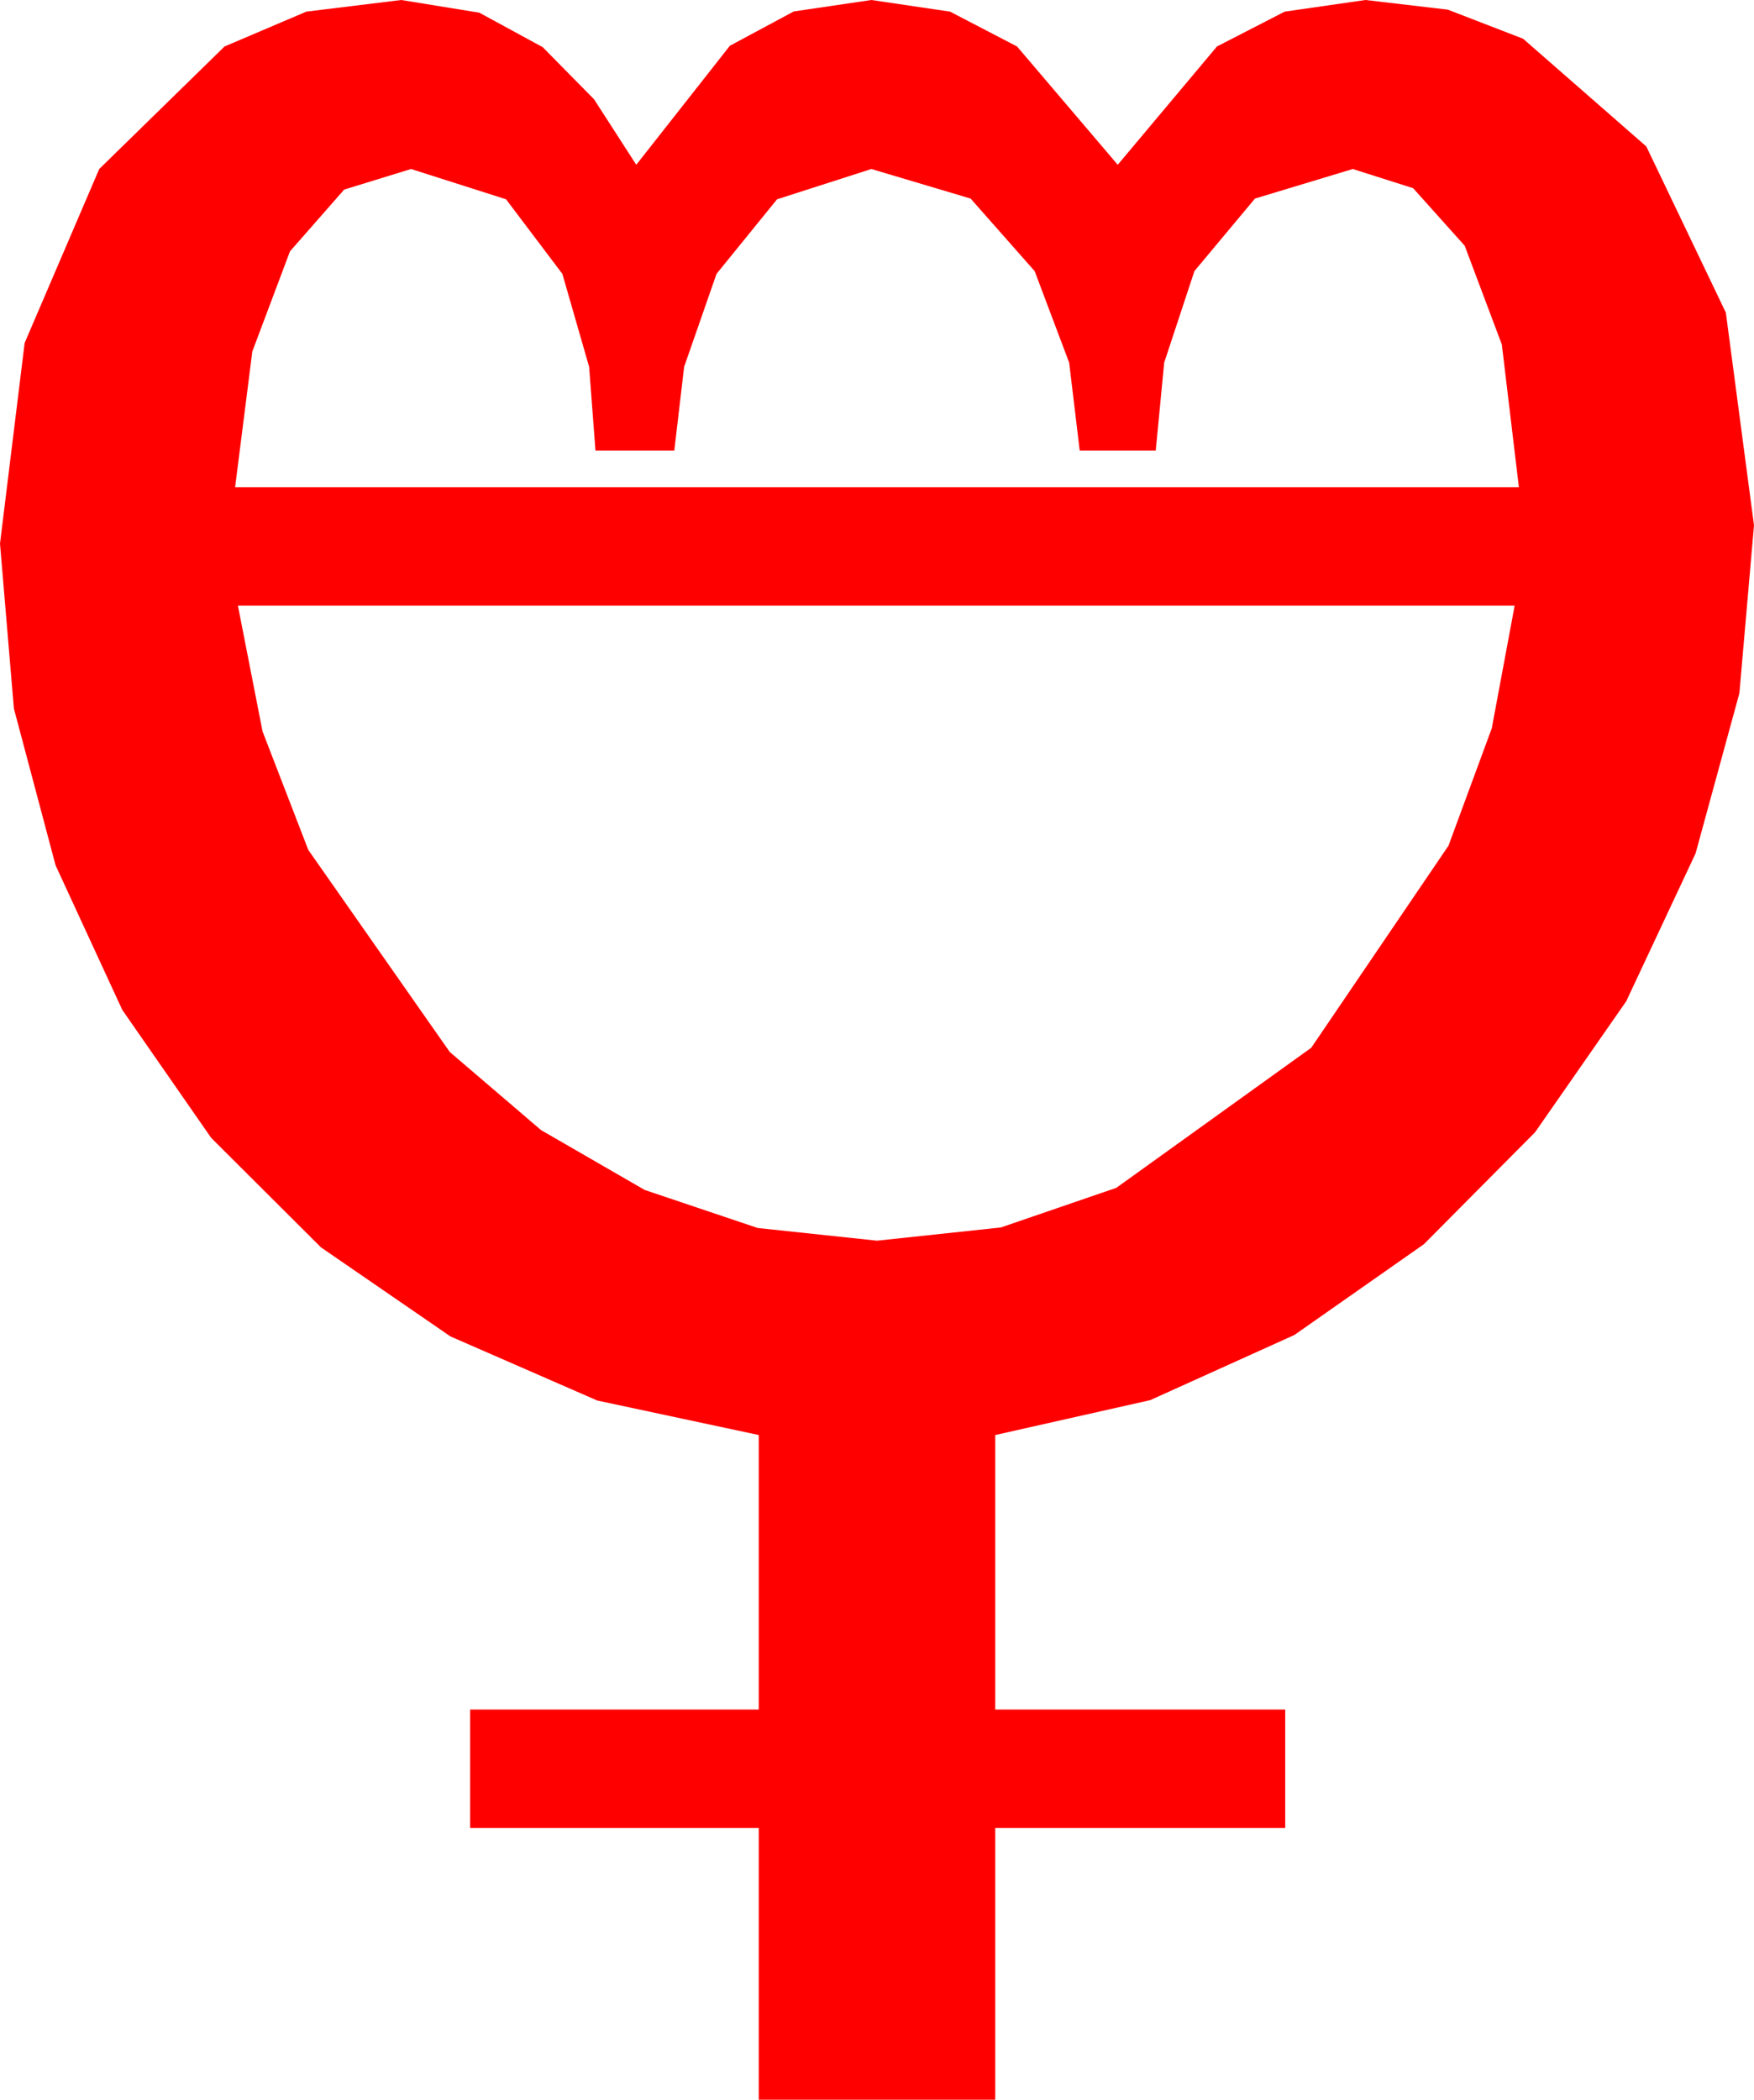 <?xml version="1.0" encoding="utf-8"?>
<!DOCTYPE svg PUBLIC "-//W3C//DTD SVG 1.1//EN" "http://www.w3.org/Graphics/SVG/1.1/DTD/svg11.dtd">
<svg width="36.504" height="43.682" xmlns="http://www.w3.org/2000/svg" xmlns:xlink="http://www.w3.org/1999/xlink" xmlns:xml="http://www.w3.org/XML/1998/namespace" version="1.1">
  <g>
    <g>
      <path style="fill:#FF0000;fill-opacity:1" d="M4.951,12.598L5.464,15.216 6.416,17.681 9.36,21.885 11.261,23.511 13.418,24.756 15.769,25.547 18.252,25.811 20.83,25.536 23.232,24.712 27.29,21.797 30.146,17.593 31.047,15.15 31.523,12.598 4.951,12.598z M8.555,3.516L7.163,3.944 6.035,5.229 5.251,7.313 4.893,10.137 31.611,10.137 31.256,7.167 30.483,5.112 29.41,3.915 28.154,3.516 26.118,4.131 24.858,5.64 24.229,7.544 24.053,9.375 22.471,9.375 22.251,7.544 21.533,5.64 20.2,4.131 18.135,3.516 16.172,4.146 14.912,5.698 14.238,7.632 14.033,9.375 12.393,9.375 12.261,7.632 11.704,5.698 10.532,4.146 8.555,3.516z M8.35,0L9.976,0.264 11.294,0.981 12.363,2.065 13.242,3.428 15.19,0.952 16.52,0.238 18.135,0 19.772,0.242 21.167,0.967 23.262,3.428 25.327,0.967 26.737,0.242 28.418,0 30.132,0.201 31.699,0.806 34.263,3.047 35.918,6.504 36.504,10.928 36.2,14.421 35.288,17.754 33.845,20.83 31.948,23.555 29.634,25.884 26.938,27.773 23.939,29.128 20.713,29.854 20.713,35.566 26.748,35.566 26.748,38.027 20.713,38.027 20.713,43.682 15.791,43.682 15.791,38.027 9.785,38.027 9.785,35.566 15.791,35.566 15.791,29.854 12.429,29.136 9.375,27.803 6.68,25.95 4.395,23.672 2.545,21.01 1.157,18.003 0.289,14.74 0,11.309 0.513,7.134 2.065,3.516 4.673,0.967 6.376,0.242 8.35,0z" />
    </g>
  </g>
</svg>